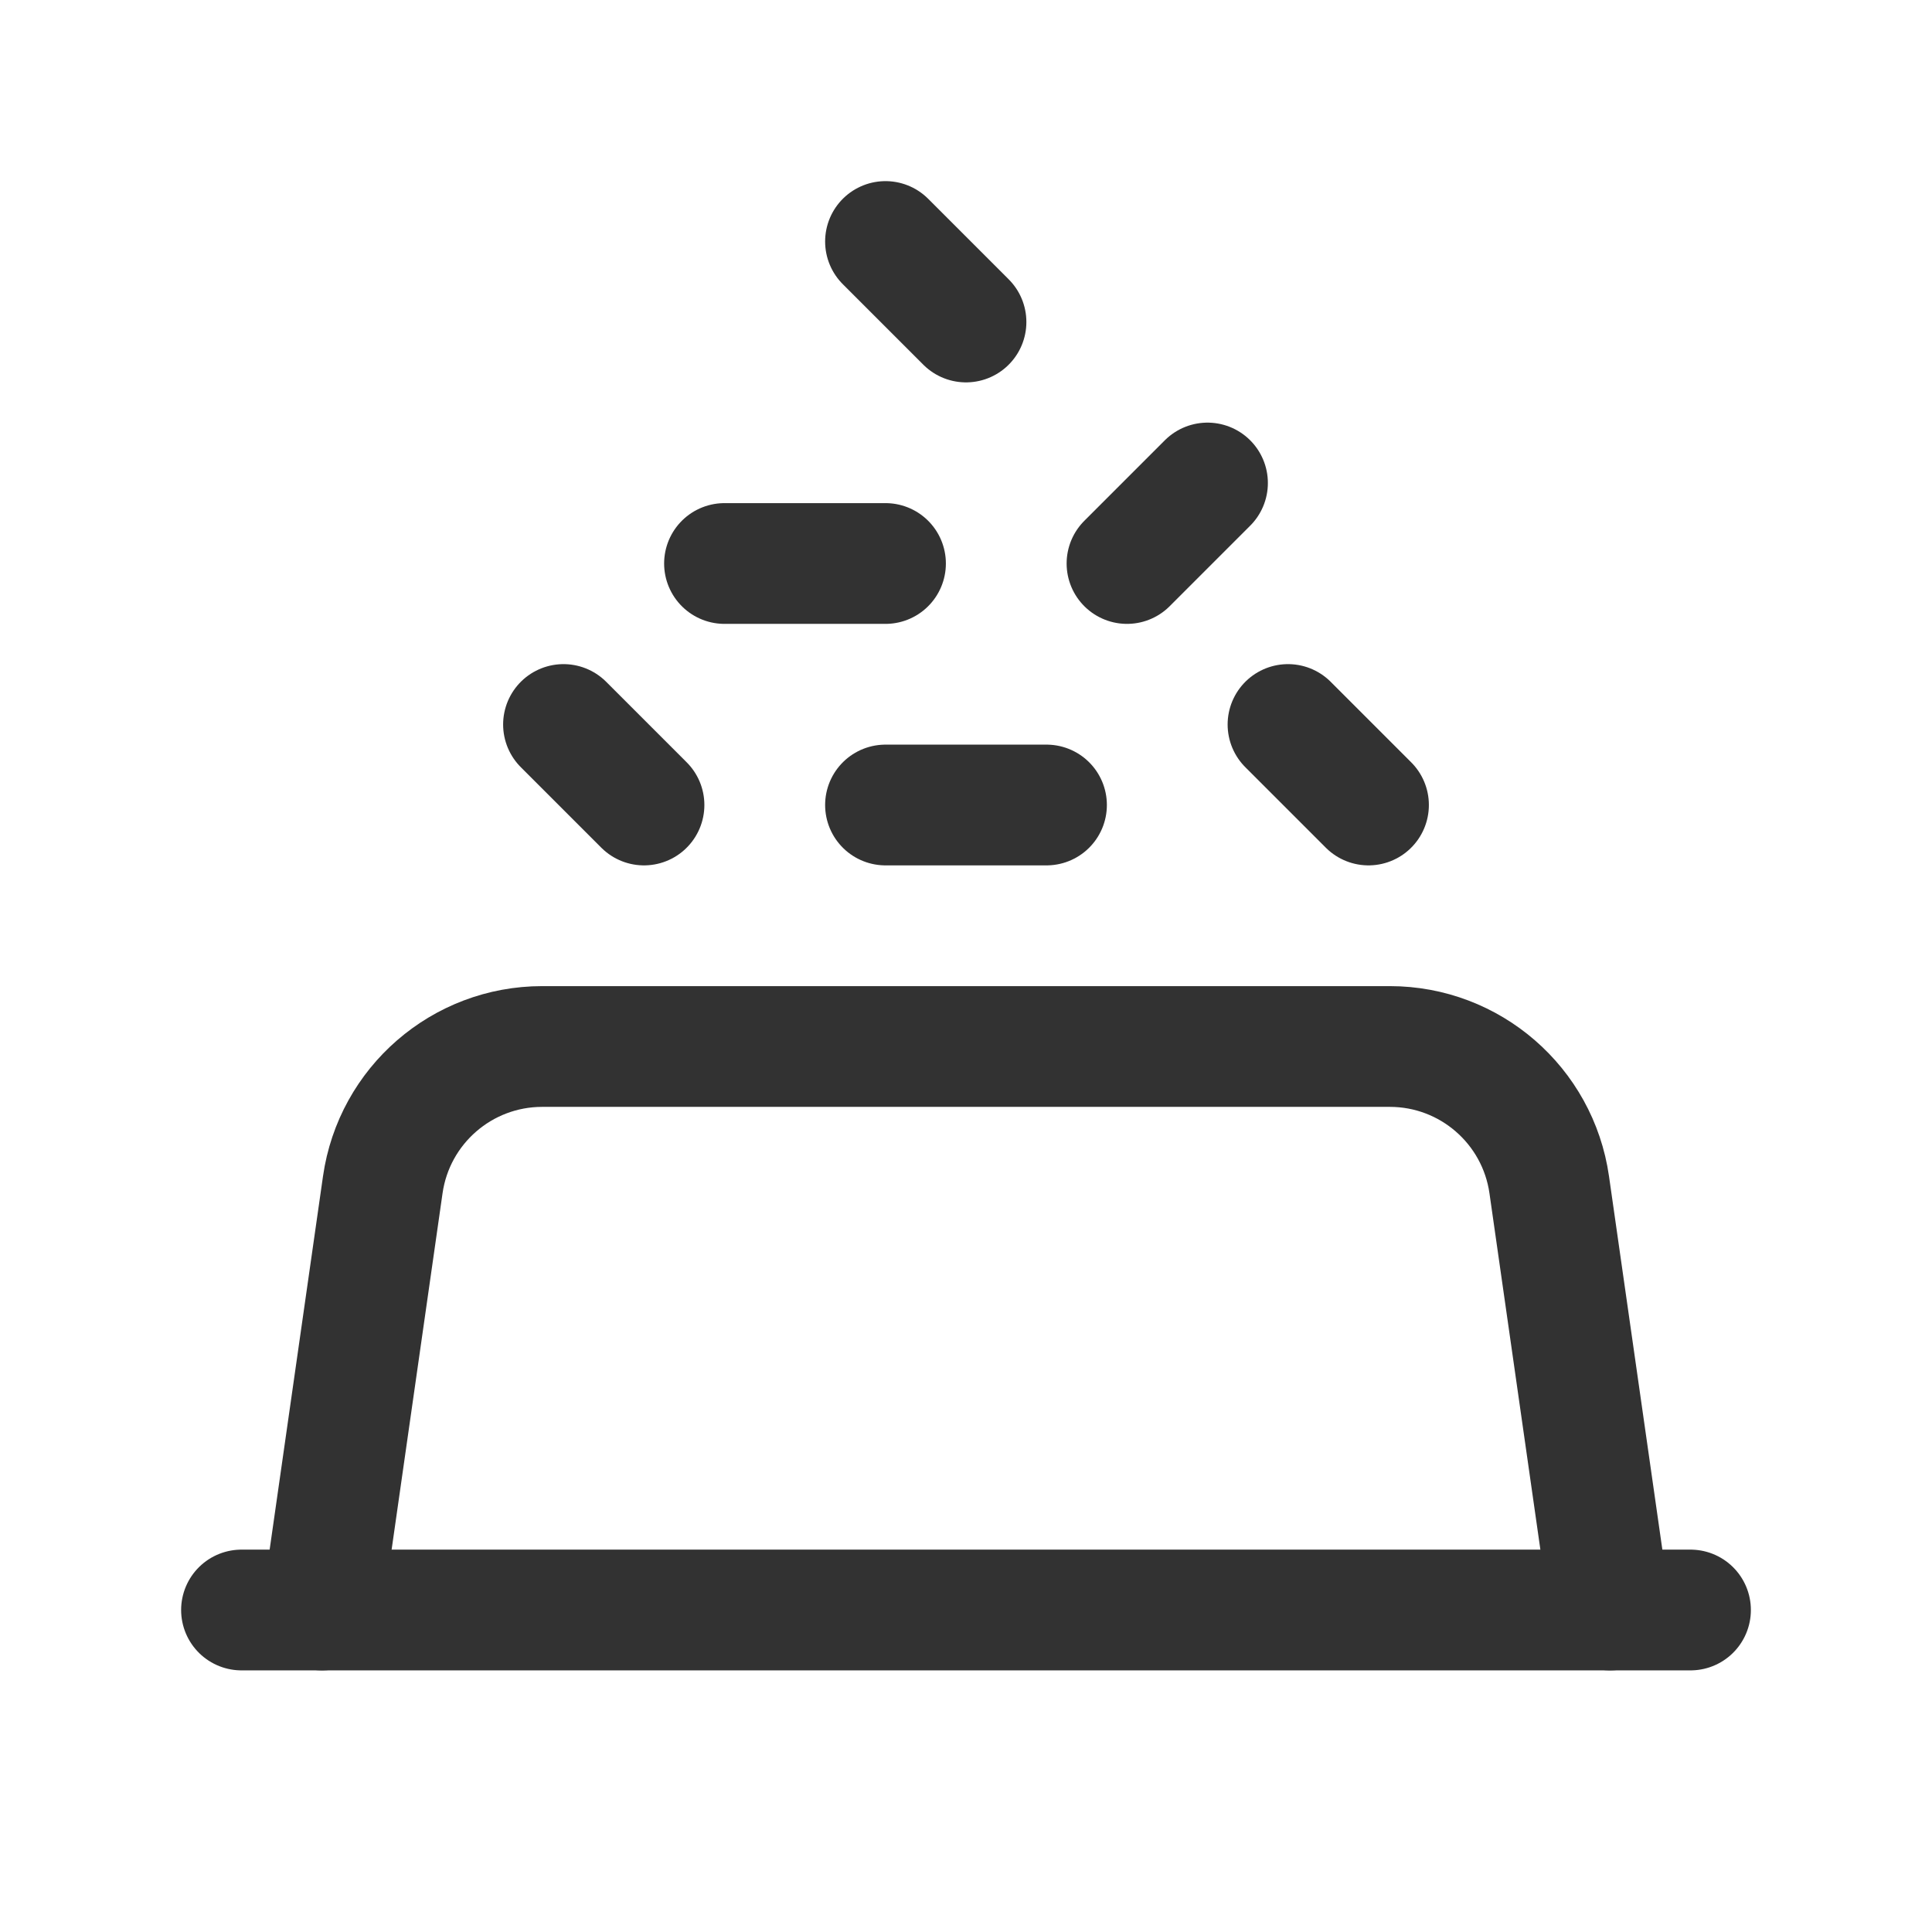 <?xml version="1.0" encoding="UTF-8"?><svg version="1.1" viewBox="0 0 24 24" xmlns="http://www.w3.org/2000/svg" xmlns:xlink="http://www.w3.org/1999/xlink"><g stroke-linecap="round" stroke-width="1.5" stroke="#323232" fill="none" stroke-linejoin="round"><path d="M4 20l.755-5.283 3.44571e-09-2.41063e-08c.141-.985.985-1.717 1.98-1.717h10.53l-1.00092e-07 6.18172e-12c.995-6.15029e-05 1.839.732 1.98 1.717l.755 5.283"></path><line x1="3" x2="21" y1="20" y2="20"></line><line x1="8" x2="7" y1="10" y2="9"></line><line x1="11" x2="13" y1="10" y2="10"></line><line x1="9" x2="11" y1="7" y2="7"></line><line x1="15" x2="14" y1="6" y2="7"></line><line x1="16" x2="17" y1="9" y2="10"></line><line x1="12" x2="11" y1="4" y2="3"></line></g><rect width="24" height="24" fill="none"></rect></svg>